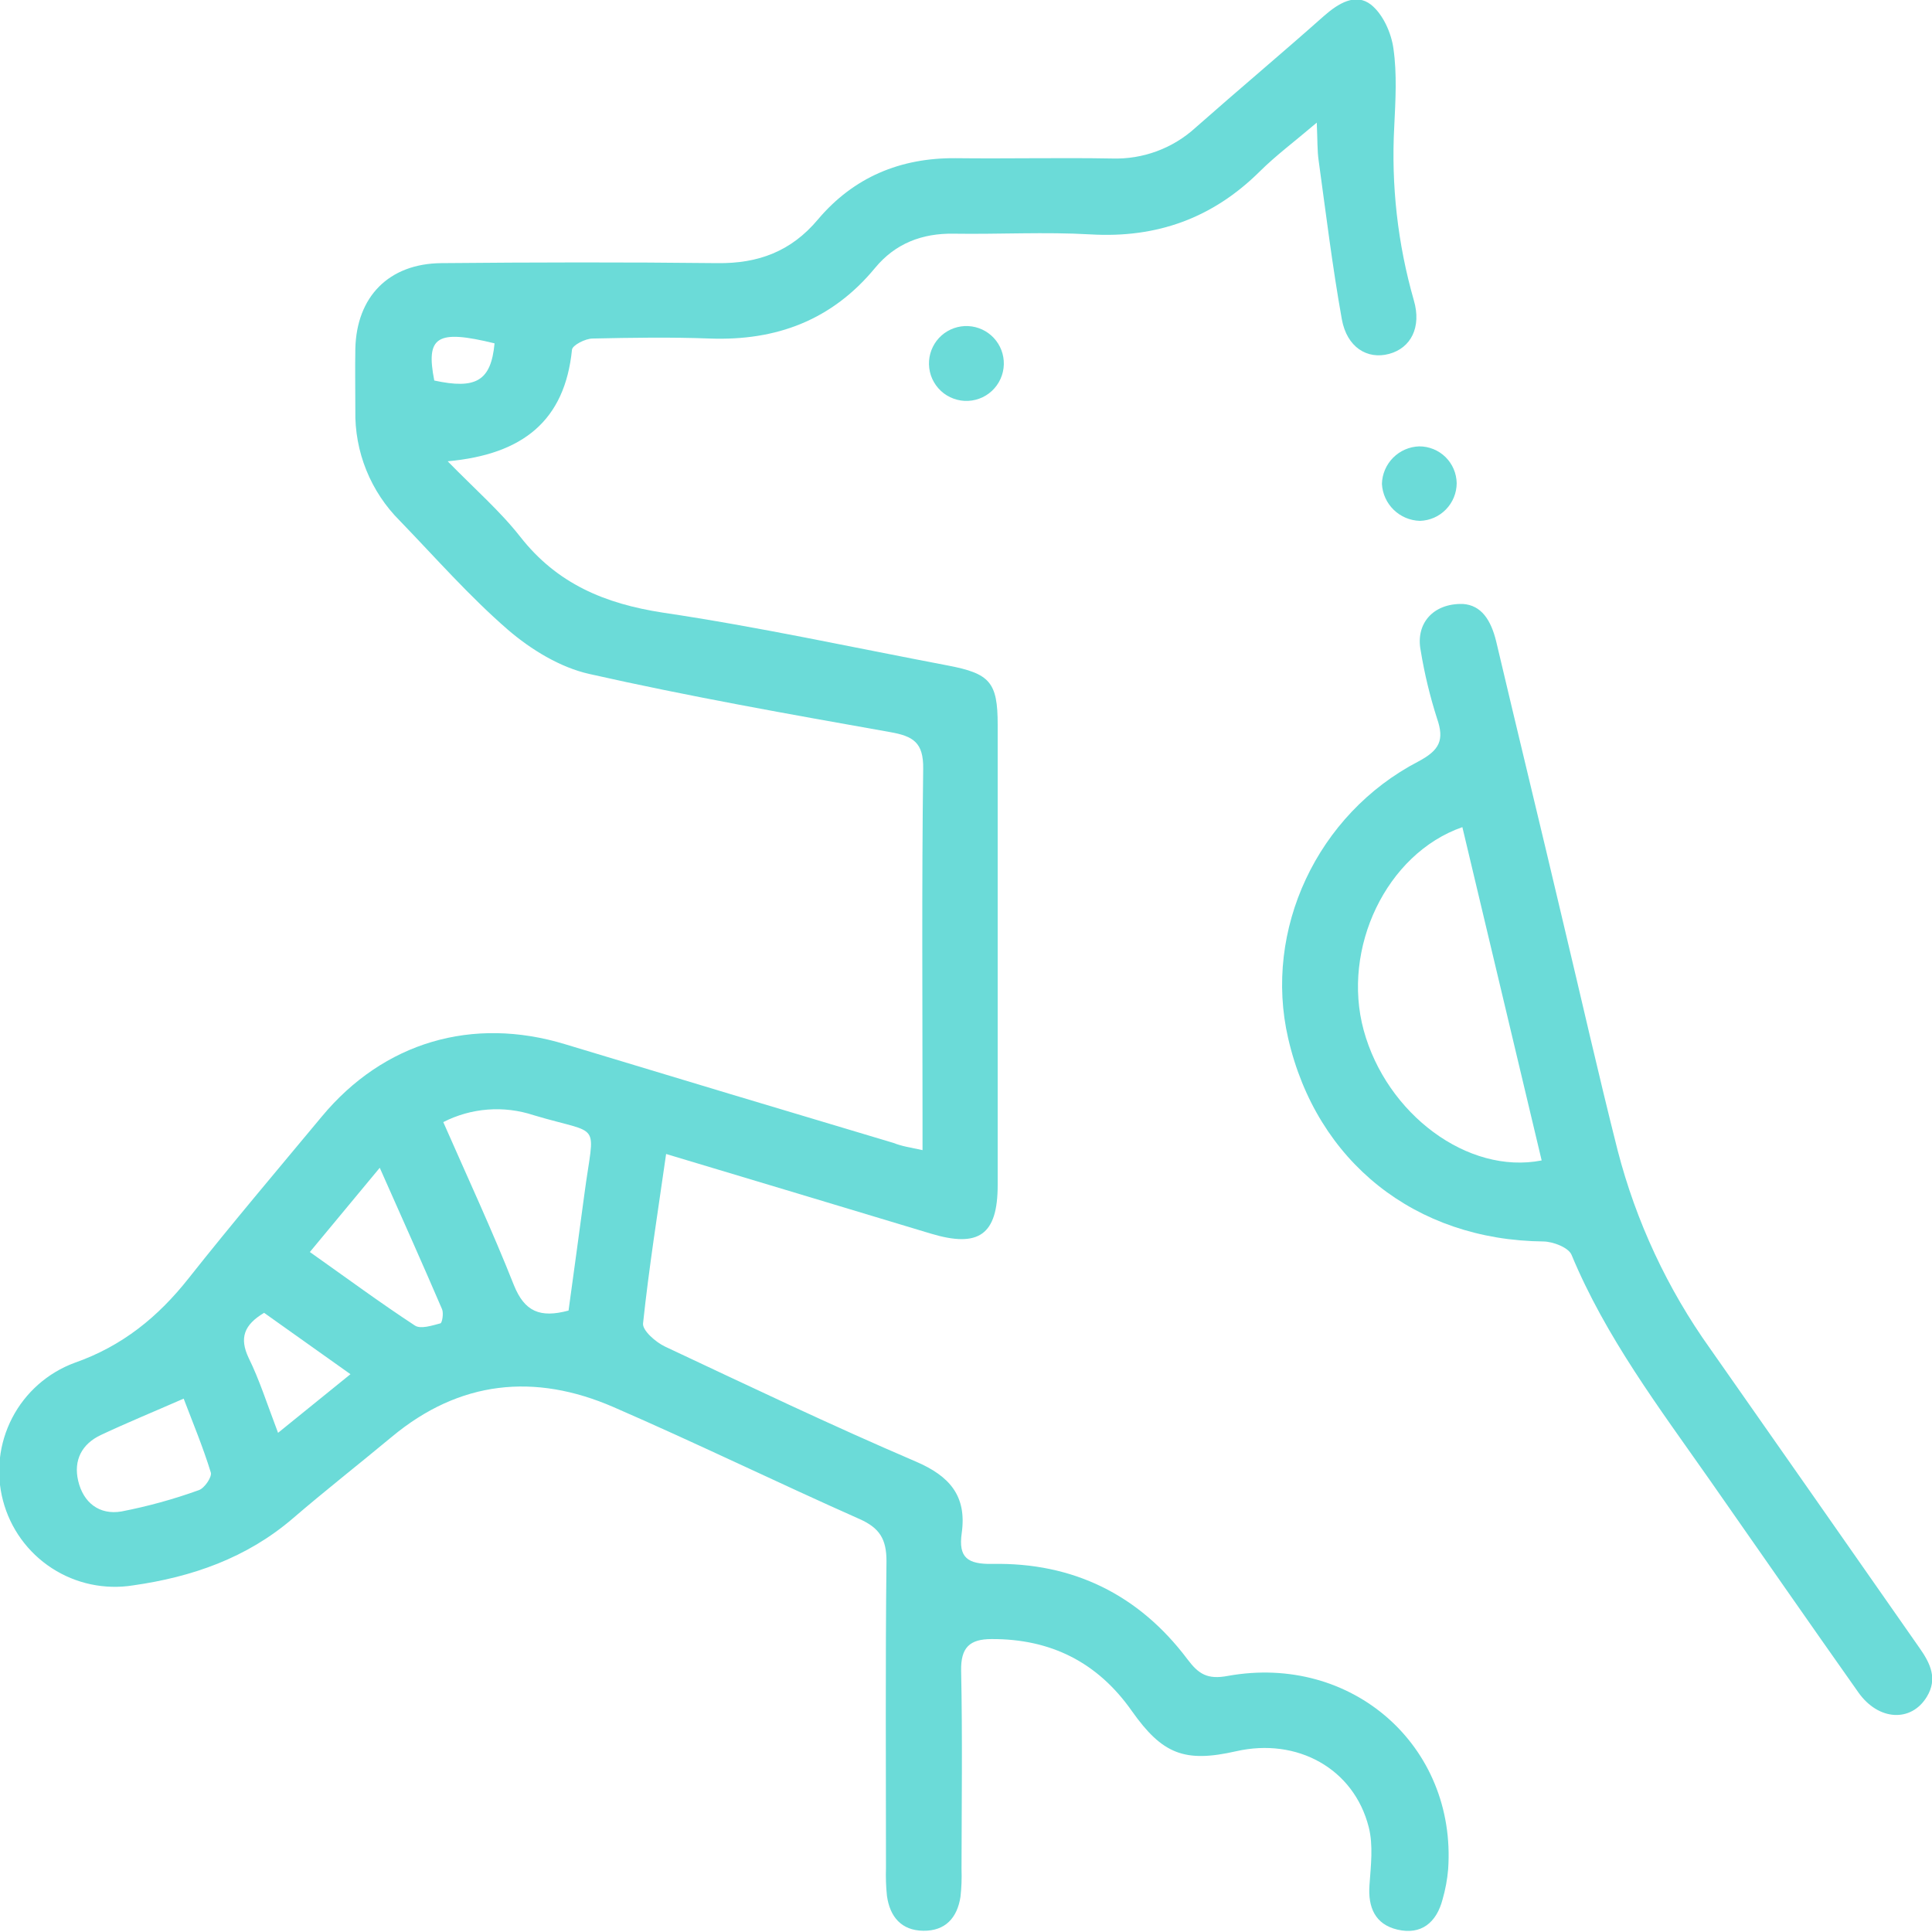 <svg width="50" height="50" viewBox="0 0 50 50" fill="none" xmlns="http://www.w3.org/2000/svg">
<g clip-path="url(#clip0_69_237)">
<path d="M23.875 29.765V28.99C23.875 25.957 23.853 22.925 23.892 19.893C23.901 19.217 23.635 19.052 23.039 18.947C20.44 18.485 17.829 18.024 15.251 17.442C14.496 17.273 13.741 16.811 13.146 16.299C12.146 15.432 11.268 14.43 10.351 13.481C9.975 13.107 9.679 12.66 9.48 12.168C9.281 11.676 9.185 11.148 9.196 10.618C9.196 10.088 9.187 9.558 9.196 9.029C9.226 7.678 10.062 6.823 11.42 6.81C13.803 6.788 16.185 6.783 18.567 6.81C19.625 6.823 20.476 6.505 21.166 5.682C22.089 4.589 23.296 4.081 24.734 4.094C26.082 4.11 27.429 4.078 28.778 4.102C29.577 4.128 30.355 3.84 30.944 3.3C32.044 2.329 33.169 1.386 34.265 0.412C34.636 0.087 35.084 -0.192 35.484 0.123C35.792 0.37 36.007 0.852 36.062 1.258C36.157 1.919 36.115 2.604 36.083 3.279C36.001 4.795 36.172 6.313 36.59 7.772C36.794 8.468 36.514 9.008 35.949 9.159C35.384 9.311 34.857 8.988 34.726 8.26C34.482 6.897 34.314 5.516 34.125 4.144C34.09 3.895 34.098 3.638 34.078 3.174C33.49 3.674 33.018 4.025 32.605 4.435C31.384 5.646 29.94 6.167 28.222 6.066C27.046 5.998 25.864 6.066 24.685 6.048C23.858 6.033 23.165 6.305 22.645 6.936C21.53 8.286 20.092 8.824 18.37 8.761C17.359 8.723 16.349 8.739 15.338 8.761C15.149 8.761 14.815 8.934 14.803 9.05C14.618 10.883 13.538 11.761 11.586 11.938C12.291 12.66 12.942 13.226 13.463 13.89C14.416 15.107 15.648 15.623 17.156 15.855C19.627 16.222 22.073 16.756 24.529 17.223C25.621 17.431 25.82 17.656 25.82 18.756C25.82 22.727 25.82 26.698 25.82 30.668C25.82 31.957 25.334 32.301 24.087 31.925C21.836 31.244 19.583 30.57 17.239 29.865C17.024 31.37 16.795 32.806 16.642 34.25C16.623 34.432 16.968 34.734 17.208 34.848C19.359 35.859 21.51 36.886 23.697 37.823C24.581 38.201 25.025 38.718 24.889 39.68C24.801 40.305 25.033 40.486 25.686 40.474C27.765 40.435 29.472 41.267 30.729 42.939C31.017 43.323 31.246 43.473 31.777 43.372C34.992 42.794 37.698 45.189 37.478 48.376C37.456 48.64 37.407 48.901 37.334 49.155C37.178 49.755 36.782 50.084 36.164 49.938C35.587 49.802 35.399 49.36 35.442 48.783C35.477 48.285 35.543 47.758 35.423 47.287C35.039 45.771 33.572 44.963 31.991 45.322C30.659 45.625 30.082 45.401 29.29 44.278C28.407 43.021 27.195 42.412 25.661 42.419C25.095 42.419 24.861 42.637 24.874 43.244C24.91 44.95 24.887 46.66 24.884 48.368C24.893 48.609 24.884 48.851 24.857 49.09C24.773 49.633 24.466 49.975 23.895 49.968C23.325 49.961 23.029 49.603 22.954 49.064C22.929 48.825 22.921 48.583 22.929 48.342C22.929 45.696 22.912 43.049 22.942 40.4C22.942 39.831 22.763 39.543 22.246 39.313C20.115 38.367 18.018 37.345 15.879 36.416C13.836 35.528 11.893 35.726 10.14 37.185C9.29 37.892 8.418 38.574 7.579 39.296C6.384 40.322 4.968 40.813 3.447 41.029C2.714 41.147 1.962 40.988 1.34 40.583C0.717 40.178 0.267 39.556 0.078 38.837C-0.112 38.119 -0.027 37.356 0.315 36.696C0.657 36.037 1.233 35.528 1.929 35.27C3.167 34.837 4.095 34.08 4.888 33.074C6.009 31.658 7.176 30.282 8.329 28.895C9.931 26.968 12.229 26.295 14.627 27.025C17.457 27.882 20.288 28.733 23.12 29.578C23.351 29.669 23.56 29.697 23.875 29.765ZM14.714 33.917C14.848 32.932 14.99 31.915 15.125 30.897C15.381 28.964 15.599 29.397 13.807 28.86C13.425 28.734 13.022 28.685 12.621 28.716C12.22 28.747 11.83 28.857 11.472 29.04C12.106 30.484 12.745 31.858 13.299 33.258C13.574 33.941 13.973 34.117 14.714 33.917ZM4.75 36.198C3.967 36.541 3.282 36.822 2.614 37.136C2.117 37.368 1.899 37.792 2.023 38.322C2.155 38.89 2.572 39.213 3.141 39.117C3.823 38.985 4.494 38.8 5.148 38.564C5.293 38.514 5.49 38.223 5.456 38.109C5.256 37.455 4.991 36.822 4.754 36.198H4.75ZM8.019 32.402C8.981 33.082 9.843 33.719 10.738 34.305C10.883 34.403 11.184 34.305 11.398 34.248C11.444 34.236 11.485 33.985 11.44 33.881C10.935 32.705 10.412 31.538 9.828 30.222L8.019 32.402ZM7.193 37.084L9.07 35.564L6.835 33.976C6.318 34.285 6.189 34.624 6.435 35.143C6.711 35.703 6.9 36.301 7.197 37.084H7.193ZM12.799 8.886C11.303 8.52 11.015 8.706 11.239 9.848C12.319 10.082 12.708 9.858 12.799 8.886Z" fill="#6BDBD8"/>
<path d="M37.854 15.63C38.342 15.66 38.586 16.053 38.72 16.595C39.288 19.005 39.875 21.41 40.441 23.815C40.915 25.8 41.364 27.793 41.865 29.774C42.342 31.617 43.154 33.358 44.261 34.907C46.069 37.487 47.875 40.069 49.679 42.652C49.959 43.05 50.149 43.446 49.867 43.911C49.463 44.579 48.615 44.536 48.095 43.8C46.804 41.973 45.53 40.135 44.248 38.302C42.938 36.432 41.558 34.608 40.671 32.474C40.592 32.285 40.193 32.132 39.942 32.129C36.632 32.096 34.072 30.07 33.337 26.869C32.693 24.072 34.08 21.072 36.71 19.705C37.253 19.416 37.387 19.155 37.189 18.59C37.006 18.017 36.865 17.432 36.768 16.839C36.631 16.151 37.075 15.614 37.854 15.63ZM37.846 21.406C35.875 22.093 34.716 24.548 35.292 26.662C35.883 28.828 37.984 30.408 39.898 30.032L37.846 21.406Z" fill="#6BDBD8"/>
<path d="M25.979 9.43C25.976 9.559 25.947 9.686 25.894 9.804C25.841 9.922 25.765 10.028 25.671 10.116C25.576 10.204 25.465 10.273 25.343 10.317C25.222 10.361 25.093 10.381 24.963 10.375C24.834 10.368 24.708 10.336 24.591 10.28C24.475 10.225 24.37 10.146 24.285 10.049C24.199 9.952 24.134 9.839 24.092 9.717C24.051 9.594 24.035 9.465 24.044 9.336C24.063 9.084 24.179 8.849 24.368 8.681C24.558 8.514 24.805 8.427 25.057 8.439C25.31 8.451 25.548 8.562 25.72 8.747C25.892 8.932 25.985 9.177 25.979 9.43Z" fill="#6BDBD8"/>
<path d="M37.699 12.505C37.698 12.759 37.598 13.003 37.42 13.185C37.243 13.367 37.002 13.472 36.748 13.48C36.493 13.473 36.251 13.371 36.069 13.194C35.887 13.017 35.778 12.778 35.764 12.524C35.77 12.269 35.874 12.027 36.053 11.846C36.233 11.665 36.474 11.56 36.729 11.552C36.983 11.551 37.228 11.651 37.41 11.829C37.591 12.008 37.695 12.251 37.699 12.505Z" fill="#6BDBD8"/>
</g>
<defs>
<clipPath id="clip0_69_237">
<rect width="50" height="50" fill="white"/>
</clipPath>
</defs>
</svg>
